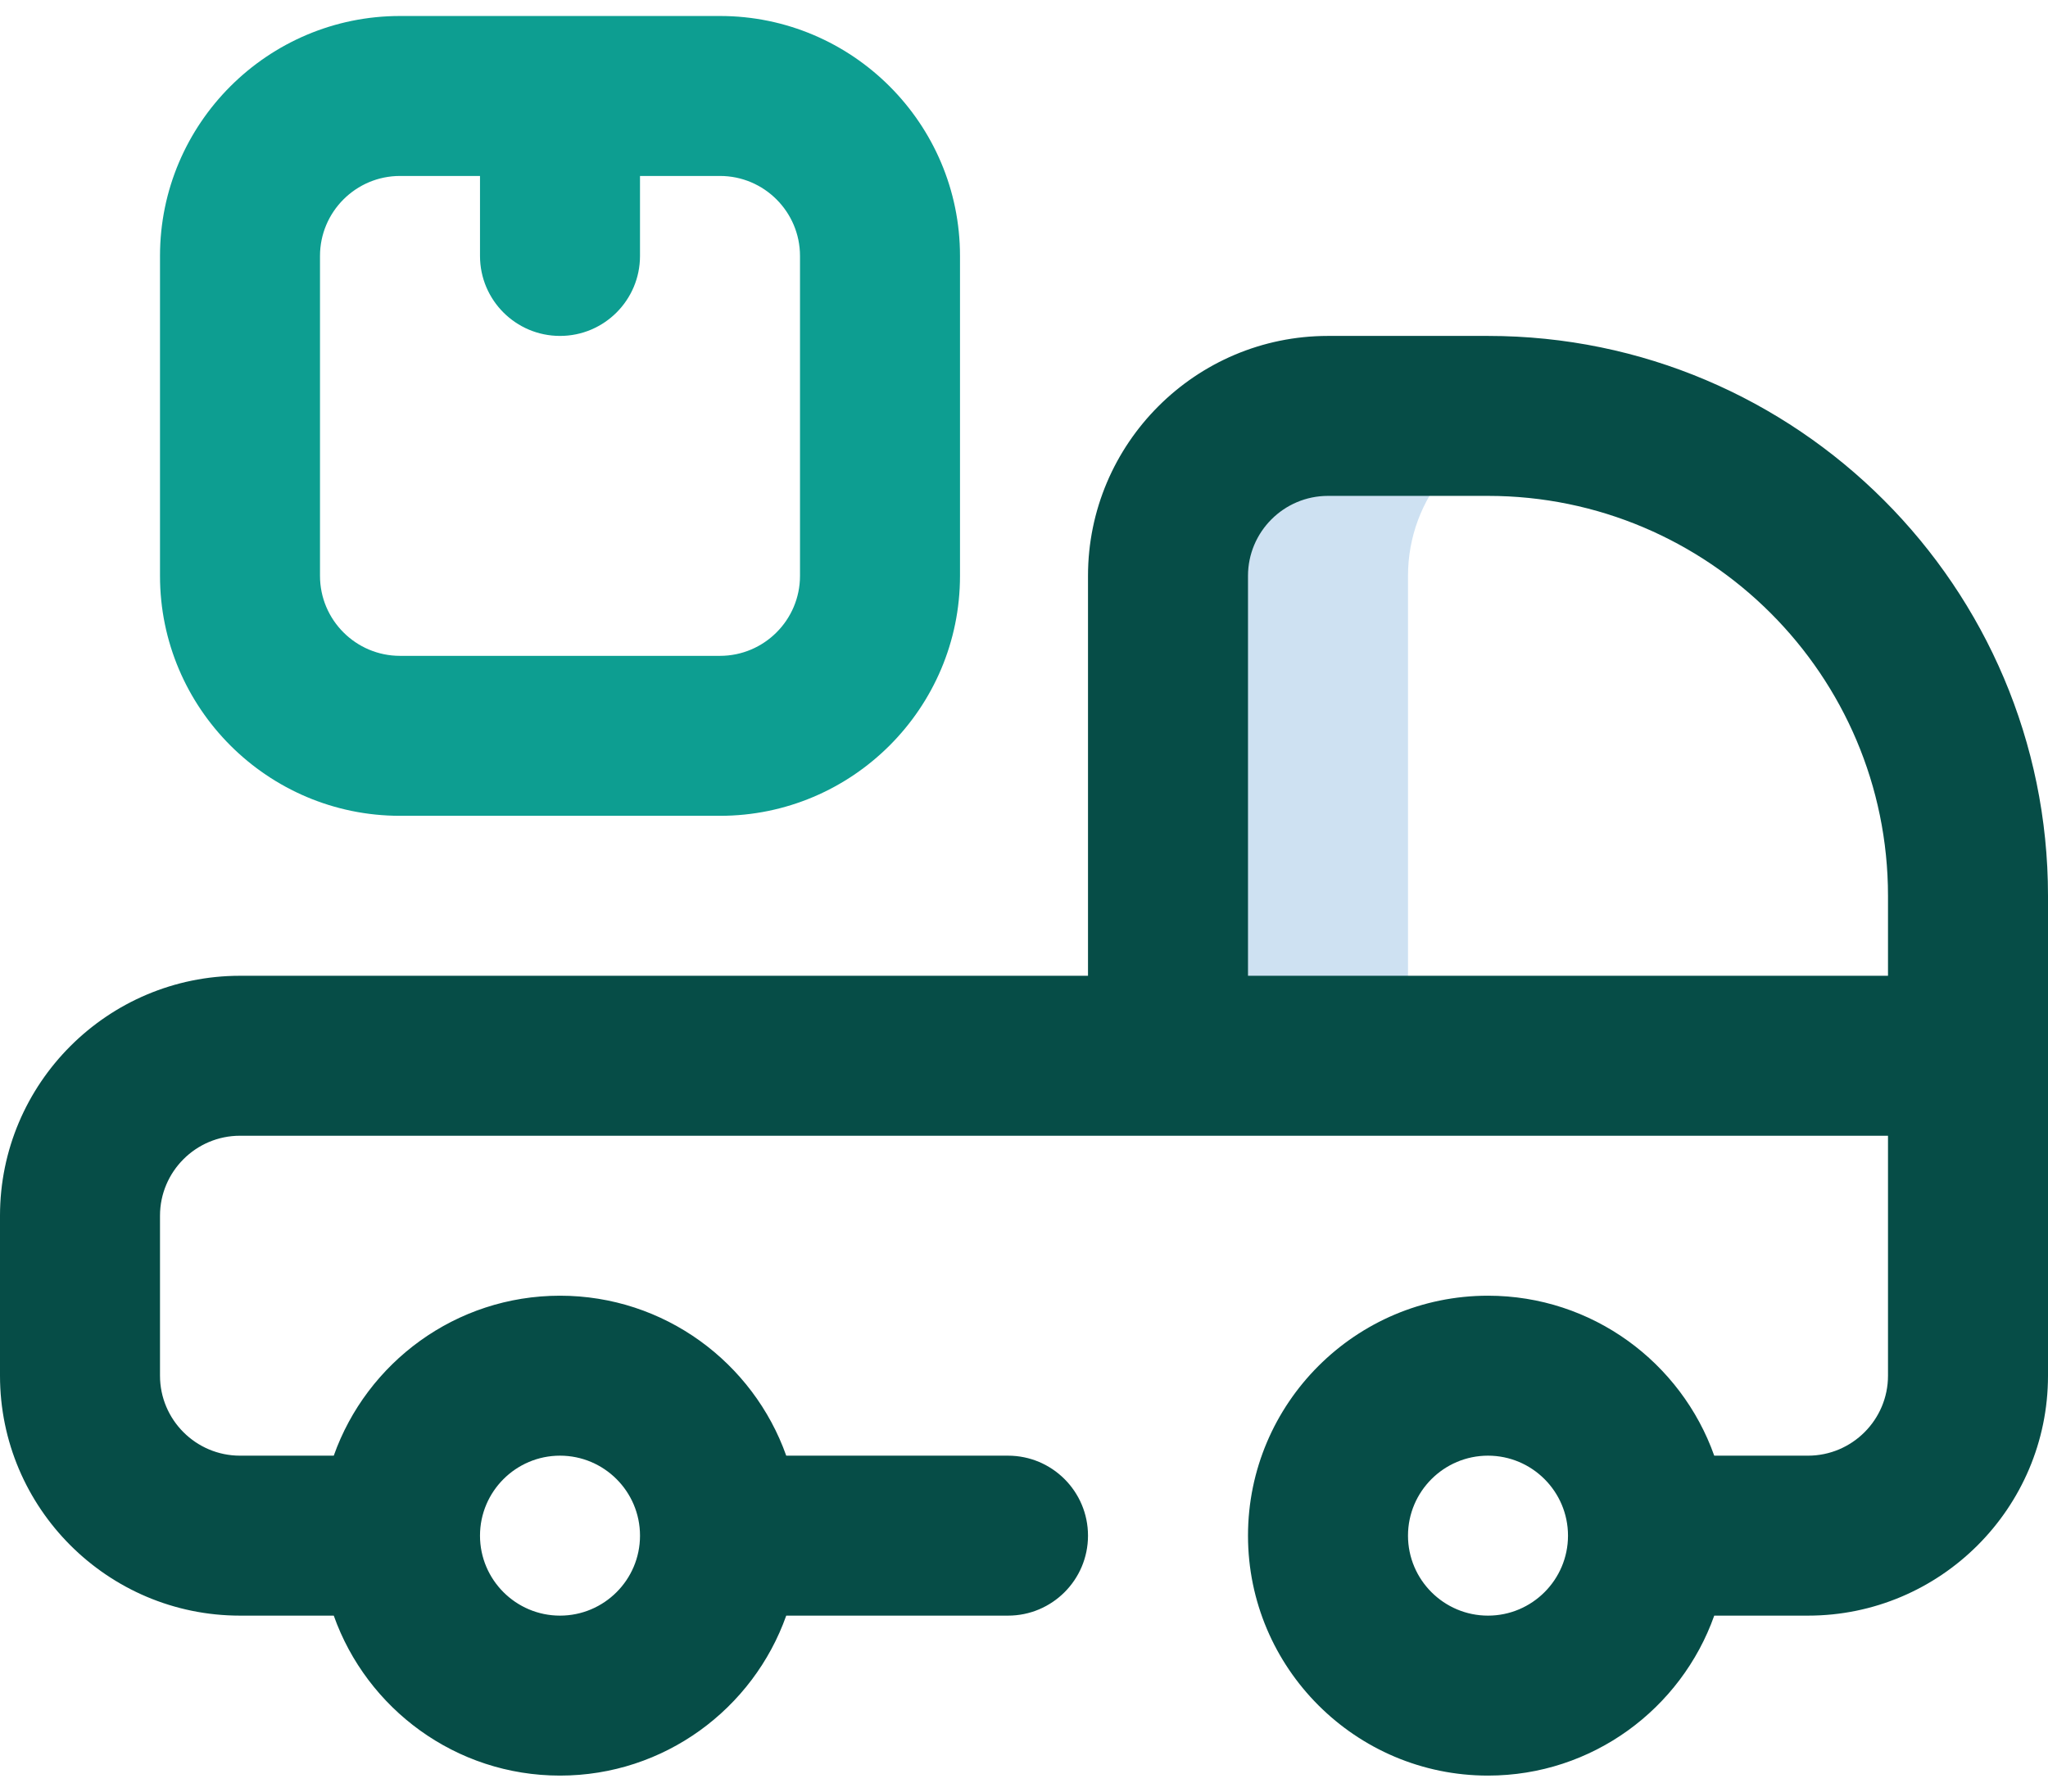 <svg width="32" height="28" viewBox="0 0 32 28" fill="none" xmlns="http://www.w3.org/2000/svg">
<path d="M24.045 6.542C23.784 6.514 23.519 6.5 23.25 6.5H20.75C19.369 6.5 18.25 7.619 18.25 9V16.5H22V9C22 7.775 22.882 6.756 24.045 6.542Z" fill="#CEE1F2"/>
<path d="M11.25 0.25H6.25C4.182 0.25 2.5 1.932 2.5 4V9C2.5 11.068 4.182 12.75 6.25 12.75H11.25C13.318 12.75 15 11.068 15 9V4C15 1.932 13.318 0.25 11.25 0.25ZM12.5 9C12.5 9.689 11.939 10.25 11.25 10.25H6.25C5.561 10.25 5 9.689 5 9V4C5 3.311 5.561 2.75 6.25 2.75H7.5V4C7.5 4.69 8.06 5.25 8.75 5.25C9.44 5.25 10 4.69 10 4V2.75H11.25C11.939 2.75 12.5 3.311 12.5 4V9Z" fill="#0D9E91"/>
<path d="M23.25 5.25H20.75C18.682 5.25 17 6.932 17 9V15.25H3.75C1.682 15.25 0 16.932 0 19V21.5C0 23.568 1.682 25.25 3.75 25.25H5.215C5.731 26.705 7.12 27.75 8.75 27.75C10.38 27.75 11.769 26.705 12.285 25.25H15.75C16.44 25.25 17 24.69 17 24C17 23.31 16.44 22.75 15.75 22.75H12.285C11.769 21.295 10.38 20.25 8.75 20.25C7.12 20.25 5.731 21.295 5.215 22.75H3.75C3.061 22.75 2.5 22.189 2.5 21.5V19C2.5 18.311 3.061 17.75 3.75 17.75H29.5V21.5C29.5 22.189 28.939 22.75 28.25 22.75H26.785C26.269 21.295 24.88 20.25 23.25 20.25C21.182 20.25 19.5 21.932 19.5 24C19.5 26.068 21.182 27.75 23.25 27.75C24.88 27.75 26.269 26.705 26.785 25.25H28.25C30.318 25.25 32 23.568 32 21.5V14C32 9.175 28.075 5.25 23.25 5.25ZM8.75 22.75C9.439 22.75 10 23.31 10 23.999V24C10 24 10 24 10 24.001C10 24.69 9.439 25.25 8.75 25.25C8.061 25.25 7.5 24.689 7.5 24C7.5 23.311 8.061 22.75 8.75 22.75ZM23.25 25.25C22.561 25.25 22 24.689 22 24C22 23.311 22.561 22.75 23.25 22.75C23.939 22.75 24.5 23.311 24.5 24C24.5 24.689 23.939 25.25 23.25 25.25ZM19.5 15.25V9C19.5 8.311 20.061 7.75 20.75 7.75H23.25C26.696 7.75 29.5 10.554 29.5 14V15.25H19.5Z" fill="#064D47"/>
</svg>
